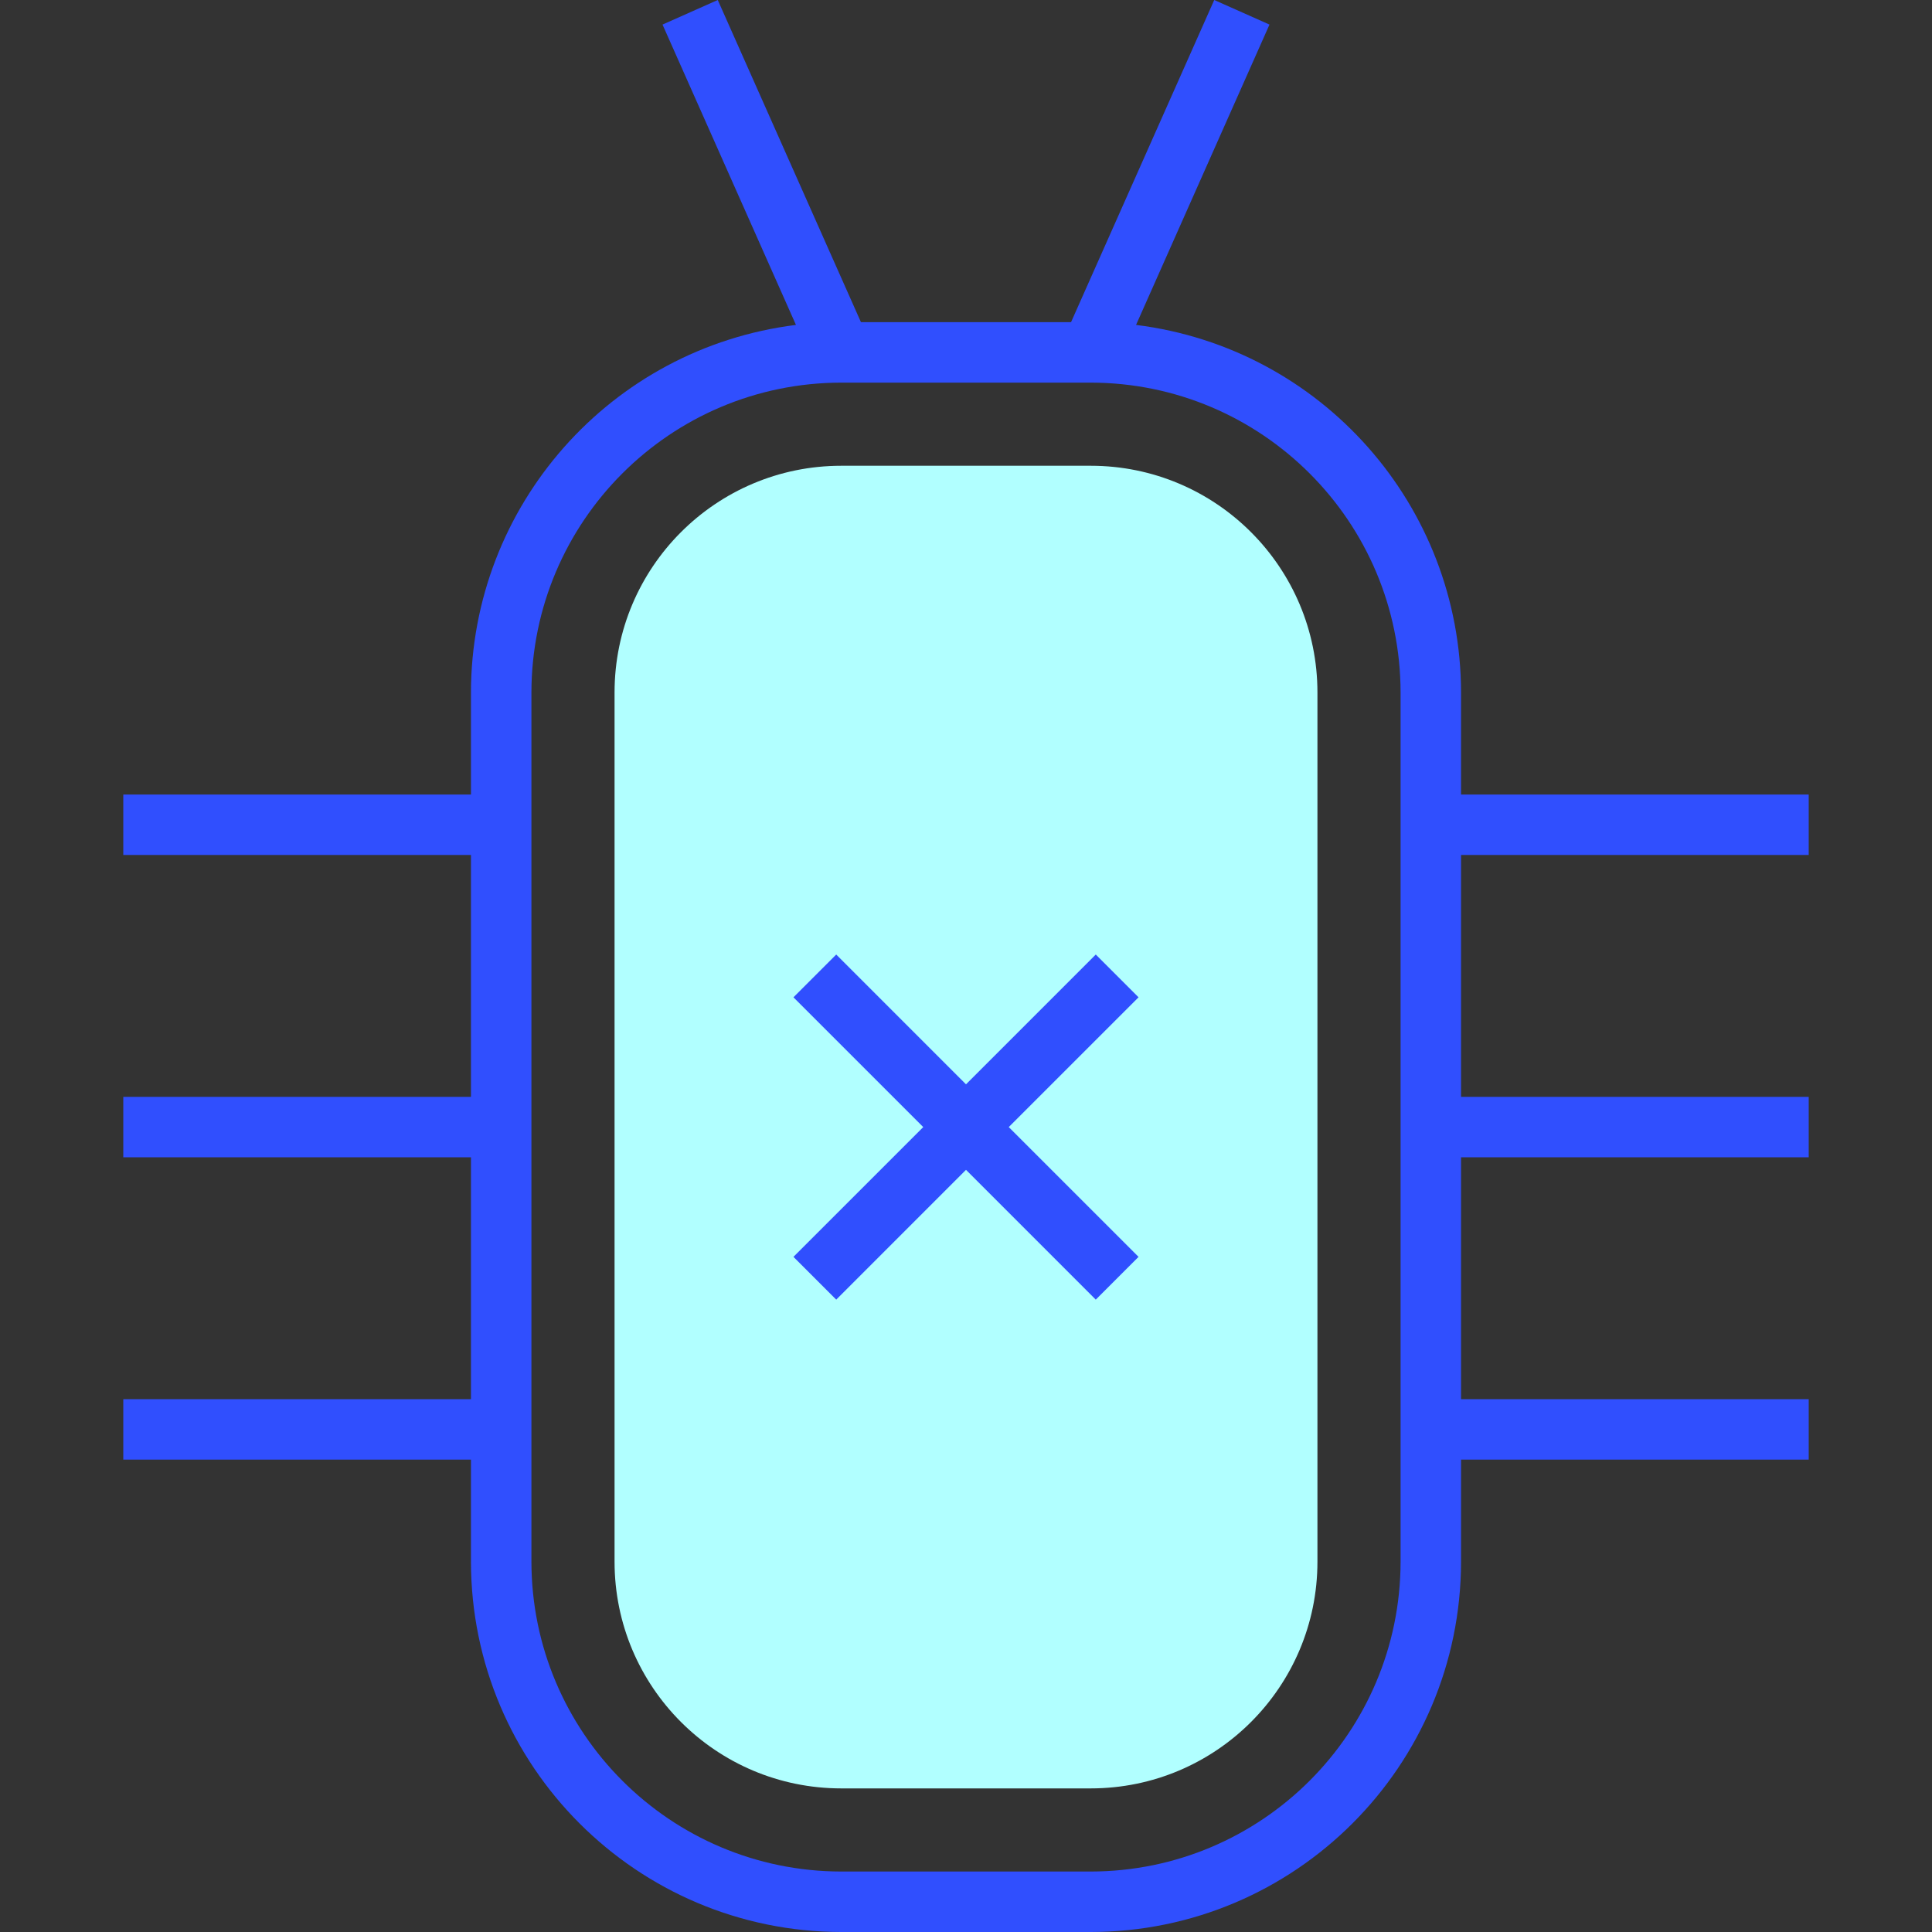 <?xml version="1.0" encoding="iso-8859-1"?>
<!-- Generator: Adobe Illustrator 19.0.0, SVG Export Plug-In . SVG Version: 6.00 Build 0)  -->
<svg version="1.1" id="Capa_1" xmlns="http://www.w3.org/2000/svg" xmlns:xlink="http://www.w3.org/1999/xlink" x="0px" y="0px"
	 viewBox="0 0 512 512" style="enable-background:new 0 0 512 512;" xml:space="preserve">
<rect x="0" y="0" width="512" height="512" fill="#333333" stroke="none"/>
<path style="fill:#B1FFFF;" d="M349.136,183.519v230.337c0,33.186-26.902,60.088-60.088,60.088h-66.097
	c-33.186,0-60.088-26.902-60.088-60.088V183.519c0-33.186,26.902-60.088,60.088-60.088h66.097
	C322.234,123.431,349.136,150.333,349.136,183.519z"/>
<g>
	<path style="fill:#304FFE;" d="M479.327,226.582v-16.023h-92.135v-27.04c-0.063-49.534-36.973-91.281-86.126-97.413L336.428,6.51
		L321.786,0l-37.946,85.375h-55.682L190.214,0l-14.641,6.51l35.362,79.597c-49.152,6.132-86.063,47.879-86.126,97.413v27.04H32.673
		v16.023h92.135v64.094H32.673v16.023h92.135v64.094H32.673v16.023h92.135v27.04c0.061,54.178,43.965,98.083,98.144,98.144h66.097
		c54.178-0.061,98.083-43.965,98.144-98.144v-27.04h92.135v-16.023h-92.135v-64.094h92.135v-16.023h-92.135v-64.094H479.327z
		 M371.169,413.856c-0.055,45.33-36.79,82.065-82.12,82.12h-66.097c-45.331-0.055-82.065-36.79-82.12-82.12V183.519
		c0.055-45.331,36.789-82.065,82.12-82.12h66.097c45.33,0.055,82.065,36.789,82.12,82.12V413.856z"/>
	<polygon style="fill:#304FFE;" points="290.39,252.961 256,287.361 221.61,252.961 210.273,264.297 244.673,298.688 
		210.273,333.078 221.61,344.415 256,310.014 290.39,344.415 301.727,333.078 267.327,298.688 301.727,264.297 	"/>
</g>
<g>
</g>
<g>
</g>
<g>
</g>
<g>
</g>
<g>
</g>
<g>
</g>
<g>
</g>
<g>
</g>
<g>
</g>
<g>
</g>
<g>
</g>
<g>
</g>
<g>
</g>
<g>
</g>
<g>
</g>
</svg>
